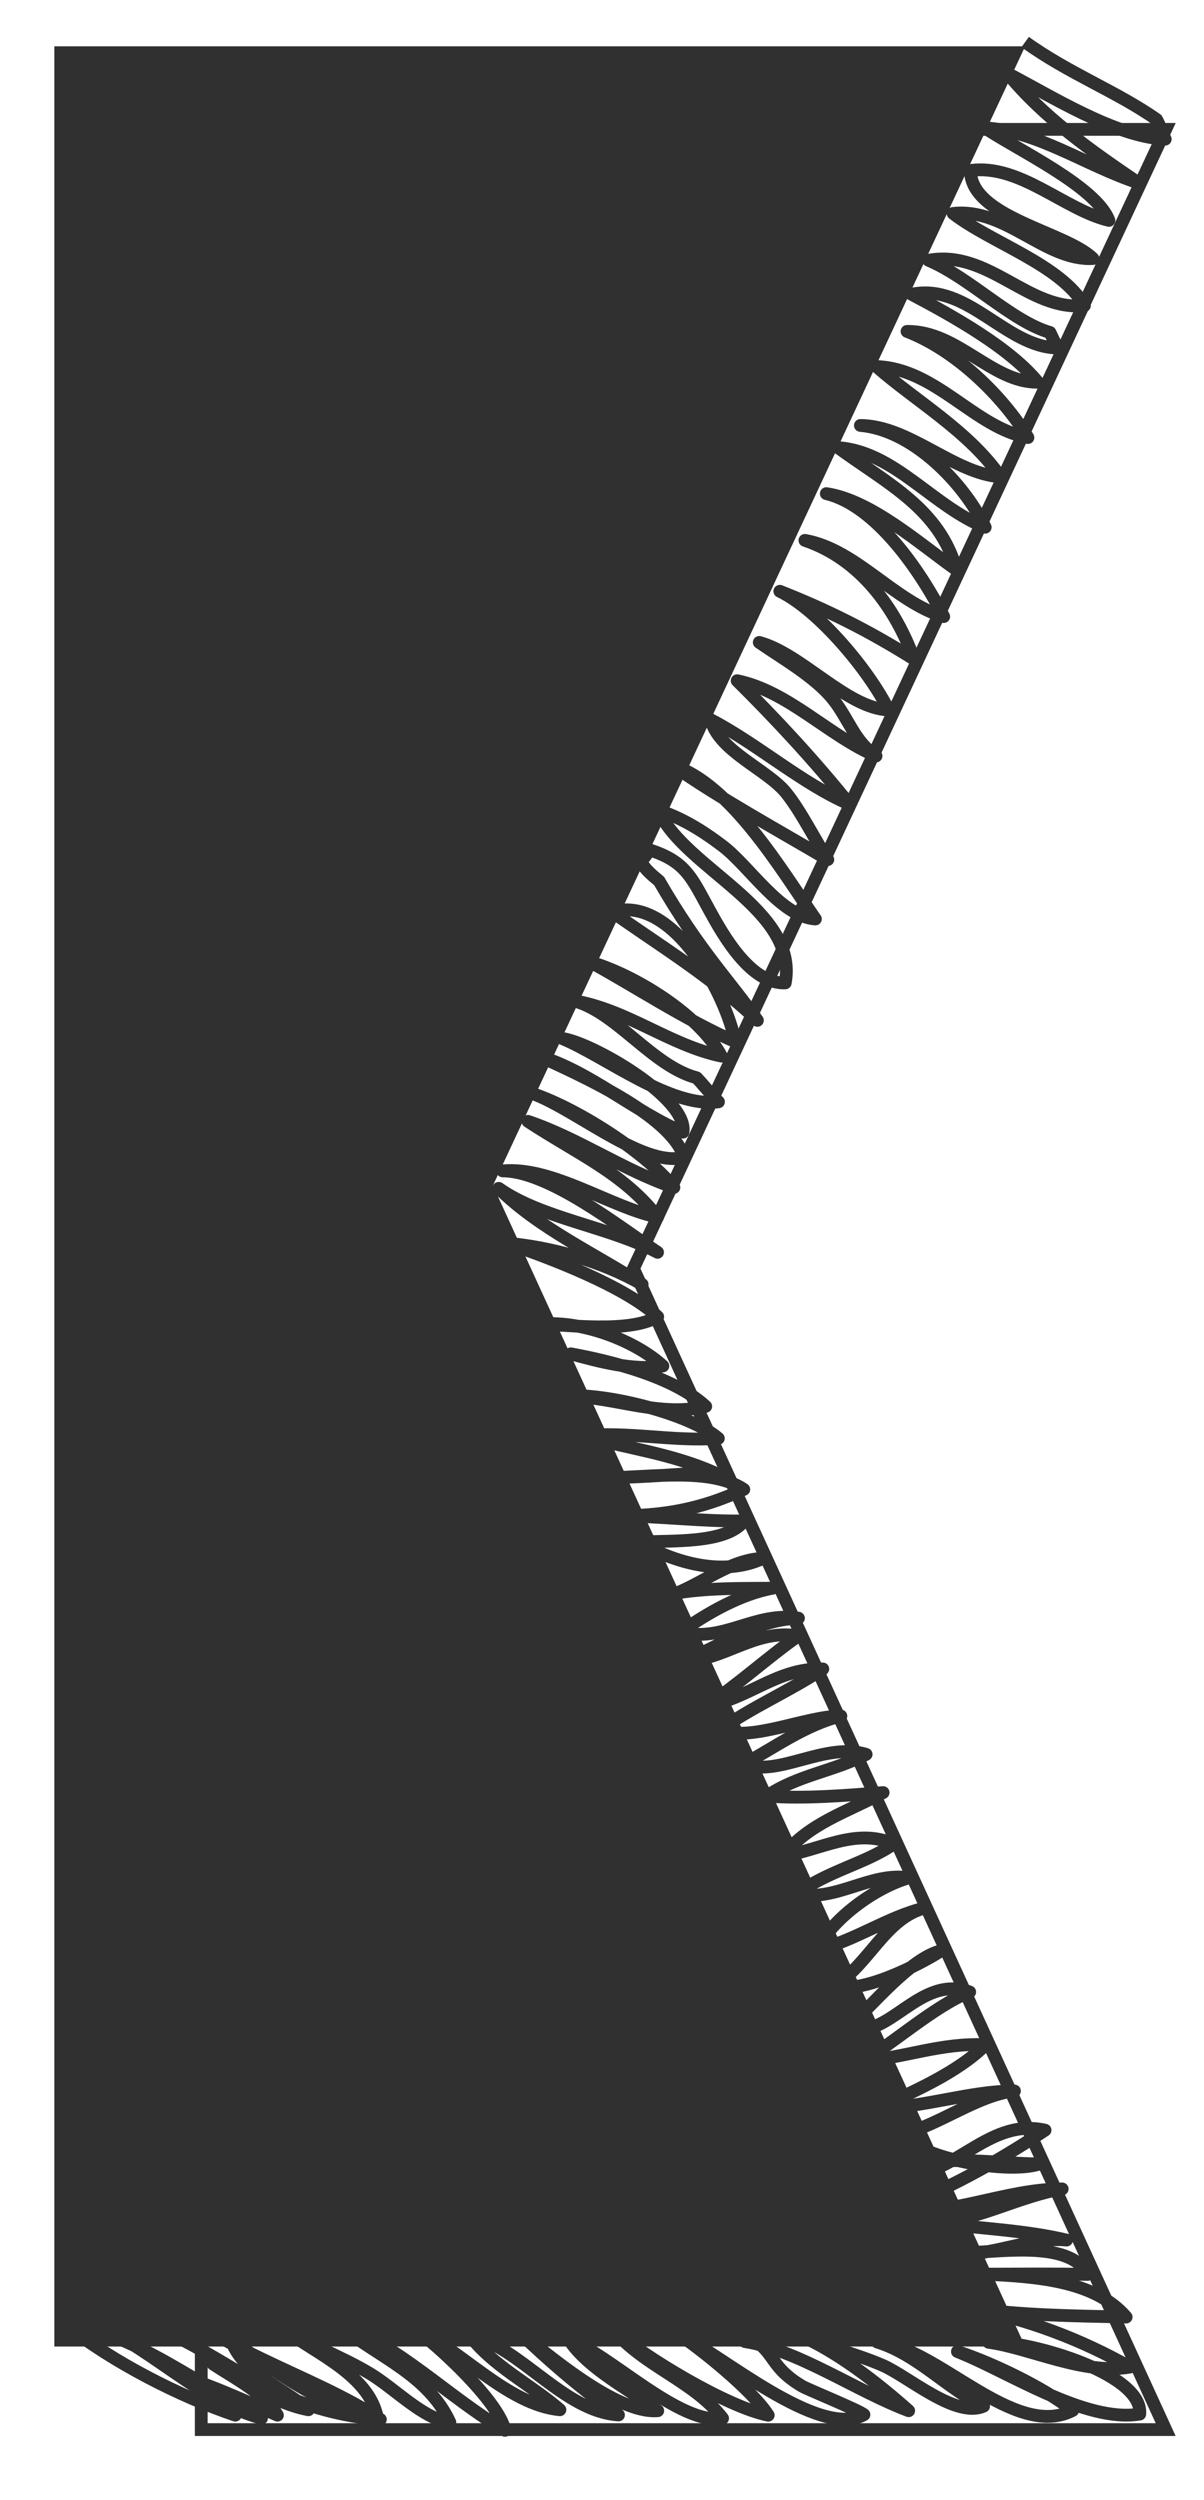 <?xml version="1.0" encoding="utf-8"?>
<!-- Generator: Adobe Illustrator 16.0.0, SVG Export Plug-In . SVG Version: 6.00 Build 0)  -->
<!DOCTYPE svg PUBLIC "-//W3C//DTD SVG 1.1//EN" "http://www.w3.org/Graphics/SVG/1.1/DTD/svg11.dtd">
<svg version="1.1" xmlns="http://www.w3.org/2000/svg" xmlns:xlink="http://www.w3.org/1999/xlink" x="0px" y="0px"
	 width="94.254px" height="195.625px" viewBox="0 0 94.254 195.625" enable-background="new 0 0 94.254 195.625"
	 xml:space="preserve">
<g id="Vectores">
</g>
<g id="Imagenes">
</g>
<g id="Cintillos">
	<g>
		<polygon fill="none" stroke="#303030" stroke-miterlimit="10" points="15.754,190.125 91.254,190.125 49.588,99.271 
			91.254,10.125 15.754,10.125 		"/>
		<polygon fill="#303030" points="4.254,183.625 80.254,183.625 38.588,92.771 80.254,3.625 4.254,3.625 		"/>
		<path fill="none" stroke="#303030" stroke-linejoin="round" stroke-miterlimit="10" d="M80.253,3.291
			c3.407,2.457,7.183,3.875,10.286,6.057c0.259,0.436,0.45,1.103,0.681,1.542c-3.899-0.169-9.046-3.44-12.349-5.147
			c2.853,3.476,6.587,6.088,10.254,8.572c-4.097-1.344-7.911-4.078-12.03-4.308c2.63,1.753,8.729,4.611,9.716,7.241
			c-3.494-0.836-6.973-4.436-10.839-3.906c0.012,3.677,7.454,4.787,9.587,6.89c-3.744,0.208-6.814-3.989-10.945-3.53
			c2.936,2.282,8.41,3.996,10.281,7.207c-4.377,0.471-7.467-4.402-12.206-3.542c3.237,1.366,6.527,4.792,9.508,5.648
			c0.201,0.435,0.374,0.787,0.606,1.218c-4.072-0.063-7.023-5.118-11.446-4.207c3.301,1.736,7.728,4.227,9.887,6.883
			c-3.562,0.055-6.308-4.035-10.239-3.975c3.809,1.47,7.471,5.032,9.466,8.307c-4.193-0.779-7.196-5.396-11.857-5.557
			c3.063,2.695,7.222,5.048,9.706,8.631c-3.66-0.264-7.125-3.992-10.965-4.023c4.051,0.343,8.071,4.448,9.771,7.966
			c-4.107-1.62-7.091-5.911-11.522-6.231c3.915,2.848,7.95,4.798,9.274,9.564c-2.821-1.983-6.685-5.447-10.191-5.963
			c3.93,0.941,7.453,6.201,9.191,9.623c-3.839-1.133-6.847-5.258-10.866-5.965c4.351,1.471,7.107,5.352,8.543,9.297
			c-3.563-2.244-6.886-3.893-10.507-5.314c3.069,1.48,7.041,6.284,8.508,9.289c-3.255-0.135-6.797-4.386-10.118-5.288
			c1.839,1.269,4.386,2.722,5.759,4.429c1.272,1.584,1.666,3.307,3.383,4.459c-3.711-1.575-6.85-5.056-10.873-5.891
			c2.961,2.93,6.082,6.285,8.782,9.657c-3.649-1.562-7.179-4.688-10.839-6.599c0.611,2.442,4.424,3.905,5.881,5.708
			c1.192,1.474,2.258,3.681,3.274,5.233c-3.89-2.295-8.494-4.815-12.106-7.349c4.512,1.419,8.562,8.306,11.133,11.997
			c-2.687-0.174-5.138-4.091-7.242-5.697c-1.561-1.191-3.215-2.213-5.039-2.808c1.955,4.527,10.997,7.713,9.922,13.507
			c-2.707,0.117-4.892-3.793-5.891-5.609c-1.502-2.731-1.908-3.96-5.023-4.892c0.495,0.987-1.534,0.443,1.04,2.527
			c3.187,5.516,5.626,7.92,7.693,10.906c-3.667-3.468-7.828-5.971-11.367-8.491c4.817-1.387,8.972,6.621,9.62,10.149
			c-3.742-1.597-8.357-4.634-11.338-6.222c3.391,0.967,8.554,4.108,10.265,7.362c-4.144-0.88-7.378-3.67-11.727-4.37
			c3.397,0.748,6.257,5.132,9.788,6.063c0.511,0.529,1.084,1.273,1.713,1.883c-3.734,0.5-8.812-3.531-12.232-4.957
			c2.311,0.313,9.894,4.683,9.451,7.332c-3.773-1.604-7.363-4.78-11.189-5.922c2.922,1.373,10.2,4.521,11.28,7.881
			c-3.376,0.933-9.234-4.449-12.607-5.207c3.603,0.965,9.517,4.707,11.807,7.574c-3.977-1.356-7.448-3.83-11.424-5.174
			c3.976,2.601,7.487,4.069,10.147,7.49c-3.615-0.727-8.24-3.986-12.129-3.613c3.62,0.01,9.131,4.375,12.127,6.372
			c-3.83-2.024-9.069-2.632-12.436-5.008c3.163,3.149,7.66,5.183,11.229,7.517c-3.17-1.825-7.108-2.913-10.58-3.224
			c3.352,1.143,9.197,3.354,11.798,5.756c-2.277,1.333-7.273,0.585-9.281,0.585c3.22-0.342,7.436,1.217,9.688,3.267
			c-2.185,0.417-5.134-0.376-7.207-0.95c3.21,0.585,8.07,1.811,10.558,4.114c-3.879,0.938-7.672-1.014-11.557-0.765
			c3.139-0.488,10.303,1.296,12.547,3.268c-3.578,0.265-7.142-0.571-10.636-0.193c3.444,0.951,6.968,1.389,10.271,2.851
			c-2.771,0.117-5.398,0.397-8.195,0.409c3.226,0,7.976-0.815,10.553,0.926c-3.491,1.609-6.414,2.074-10.043,2.074
			c3.388,0,6.777,0.451,10.061,0.39c-1.43,1.864-5.893,1.495-8.24,1.669c2.856,1.638,6.643,2.703,9.74,1.258
			c-3.355,0.135-5.854,3.185-9.397,3.356c3.256-1.087,6.695-0.988,10.14-1.015c-2.521,0.457-5.145,1.96-7.213,3.434
			c3.366,0.848,5.795-1.621,9.229-1.091c-3.706,0.177-5.925,2.242-9.132,3.349c3.254,0.066,5.661-2.545,9.116-1.959
			c-2.431,1.709-4.726,3.833-7.224,5.477c3.357-0.533,5.541-2.978,9.148-2.893c-2.629,1.752-5.551,2.975-8.051,4.773
			c2.438,0.959,6.62-1.053,9.465-1.089c-2.795,0.693-5.143,2.433-7.578,3.755c2.651,1.063,6.342-1.748,9.555-0.756
			c-2.528,1.322-5.391,1.627-7.781,3.275c3.096,0.211,6.146-0.059,9.111-0.283c-2.91,1.571-5.789,2.375-7.859,4.964
			c3.002-0.457,5.669-2.246,8.694-0.948c-2.226,1.548-5.175,2.104-7.614,3.934c3.18,0.588,5.736-1.738,8.799-1.283
			c-2.654,0.762-5.994,3.193-7.208,5.622c2.779-0.57,5.563-2.593,8.532-3.278c-3.202,0.763-4.497,4.571-7.195,6.096
			c2.025,0.742,6.692-1.638,8.38-2.724c-2.411,0.579-5.472,4.395-7.281,5.976c3.095,1.216,5.577-4.202,9.529-2.756
			c-2.727,1.072-6.25,4.222-8.37,5.412c3.311-0.268,6.119-1.445,9.613-1.282c-2.187,2.185-5.723,3.702-8.463,4.968
			c3.776-0.06,7.166-1.346,10.723-1.349c-2.879,0.312-5.828,2.628-8.807,3.397c1.523,1.963,8.422,3.127,10.778,2.309
			c-3.339-0.004-9.291-0.985-11.769,0.902c4.853,0.747,7.429-4.598,12.195-3.543c-3.957,2.628-7.662,4.622-11.807,6.266
			c4.262,0.552,8.678-1.668,13.148-1.666c-3.245,0.537-6.422,2.35-9.833,2.667c3.479,0.433,6.892,0.56,10.174,1.333
			c-2.782-0.267-6.353,1.387-8.288,1c2.871,0,8.497-1.087,9.948,1.69c-2.71-0.063-5.427-0.023-8.14-0.023
			c3.957,0.188,8.657,0.459,11.146,3.358c-4.21-0.096-8.158-0.128-12.164-0.697c4.489,0.873,8.635,2.452,12.457,4.613
			c-3.59,0.635-7.832-1.501-11.059-1.94c2.468-0.275,12.098,2.285,11.833,5.616c-4.271,0.728-10.401-3.388-14.278-4.891
			c2.567,0.829,6.701,2.772,9.027,4.605c-4.577,2.367-10.62-4.998-15.297-5.347c3.149,0.965,5.517,3.688,8.322,5.013
			c-2.169,0.971-5.91-2.326-7.896-3.19c-2.081-0.906-4.5-1.47-6.684-2.43c3.057,1.296,6.26,3.79,8.715,5.979
			c-4.129-1.551-8.625-4.736-12.825-5.413c-0.308-0.303-0.376-0.478-0.78-0.801c3.43,1.2,2.241,2.522,5.282,4.305
			c0.398,0.233,4.46,1.89,4.822,2.218c-3.538,1.954-11.348-4.844-14.599-6.355c1.678,1.097,5.843,4.406,7.105,6.397
			c-3.187-0.624-9.777-4.589-12.104-6.673c2.331,2.827,6.314,4.017,8.531,6.916c-3.328,0.588-8.961-5.094-12.047-6.177
			c1.556,2.364,4.862,3.957,6.971,5.583c-3.251,0.268-8.819-4.571-11.026-6.313c2.443,2.356,5.167,4.716,7.952,6.645
			c-4.273-0.286-7.618-5.253-11.715-6.312c1.784,2.429,4.921,3.979,7.13,5.904c-4.096-0.374-7.957-4.873-11.545-6.471
			c2.136,1.535,6.75,5.838,7.245,8.082c-4.317-2.481-8.639-6.955-12.927-8.183c2.99,2.441,6.907,3.83,8.612,7.556
			c-2.069-0.253-4.31-2.649-6.283-3.831c-2.358-1.412-5.038-2.334-7.23-3.809c2.628,2.069,6.919,3.712,7.773,6.989
			c-3.407,0.083-8.796-3.859-11.426-5.922c0.806,2.672,4.152,3.893,6.092,5.59c-2.571-0.488-5.239-2.223-7.457-3.572
			c1.769,1.162,4.046,2.316,5.03,3.997c-2.131-0.95-4.295-1.937-6.365-2.665c1.008,0.894,2.092,1.717,3.067,2.665
			c-4.356-1.466-9.588-4.16-13.142-6.974c4.25-0.074,11.504,5.317,15.197,7.207c-4.902-1.271-9.197-6.064-13.879-7.681
			c4.361-1.566,10.751,3.613,14.663,5.479c2.687,1.281,5.524,2.08,8.518,2.301c-5.311-3.588-13.759-5.605-17.858-10.707"/>
	</g>
</g>
<g id="BOtones">
</g>
<g id="Logos">
</g>
<g id="Igonos">
</g>
<g id="TXT">
</g>
<g id="Guias">
</g>
</svg>

